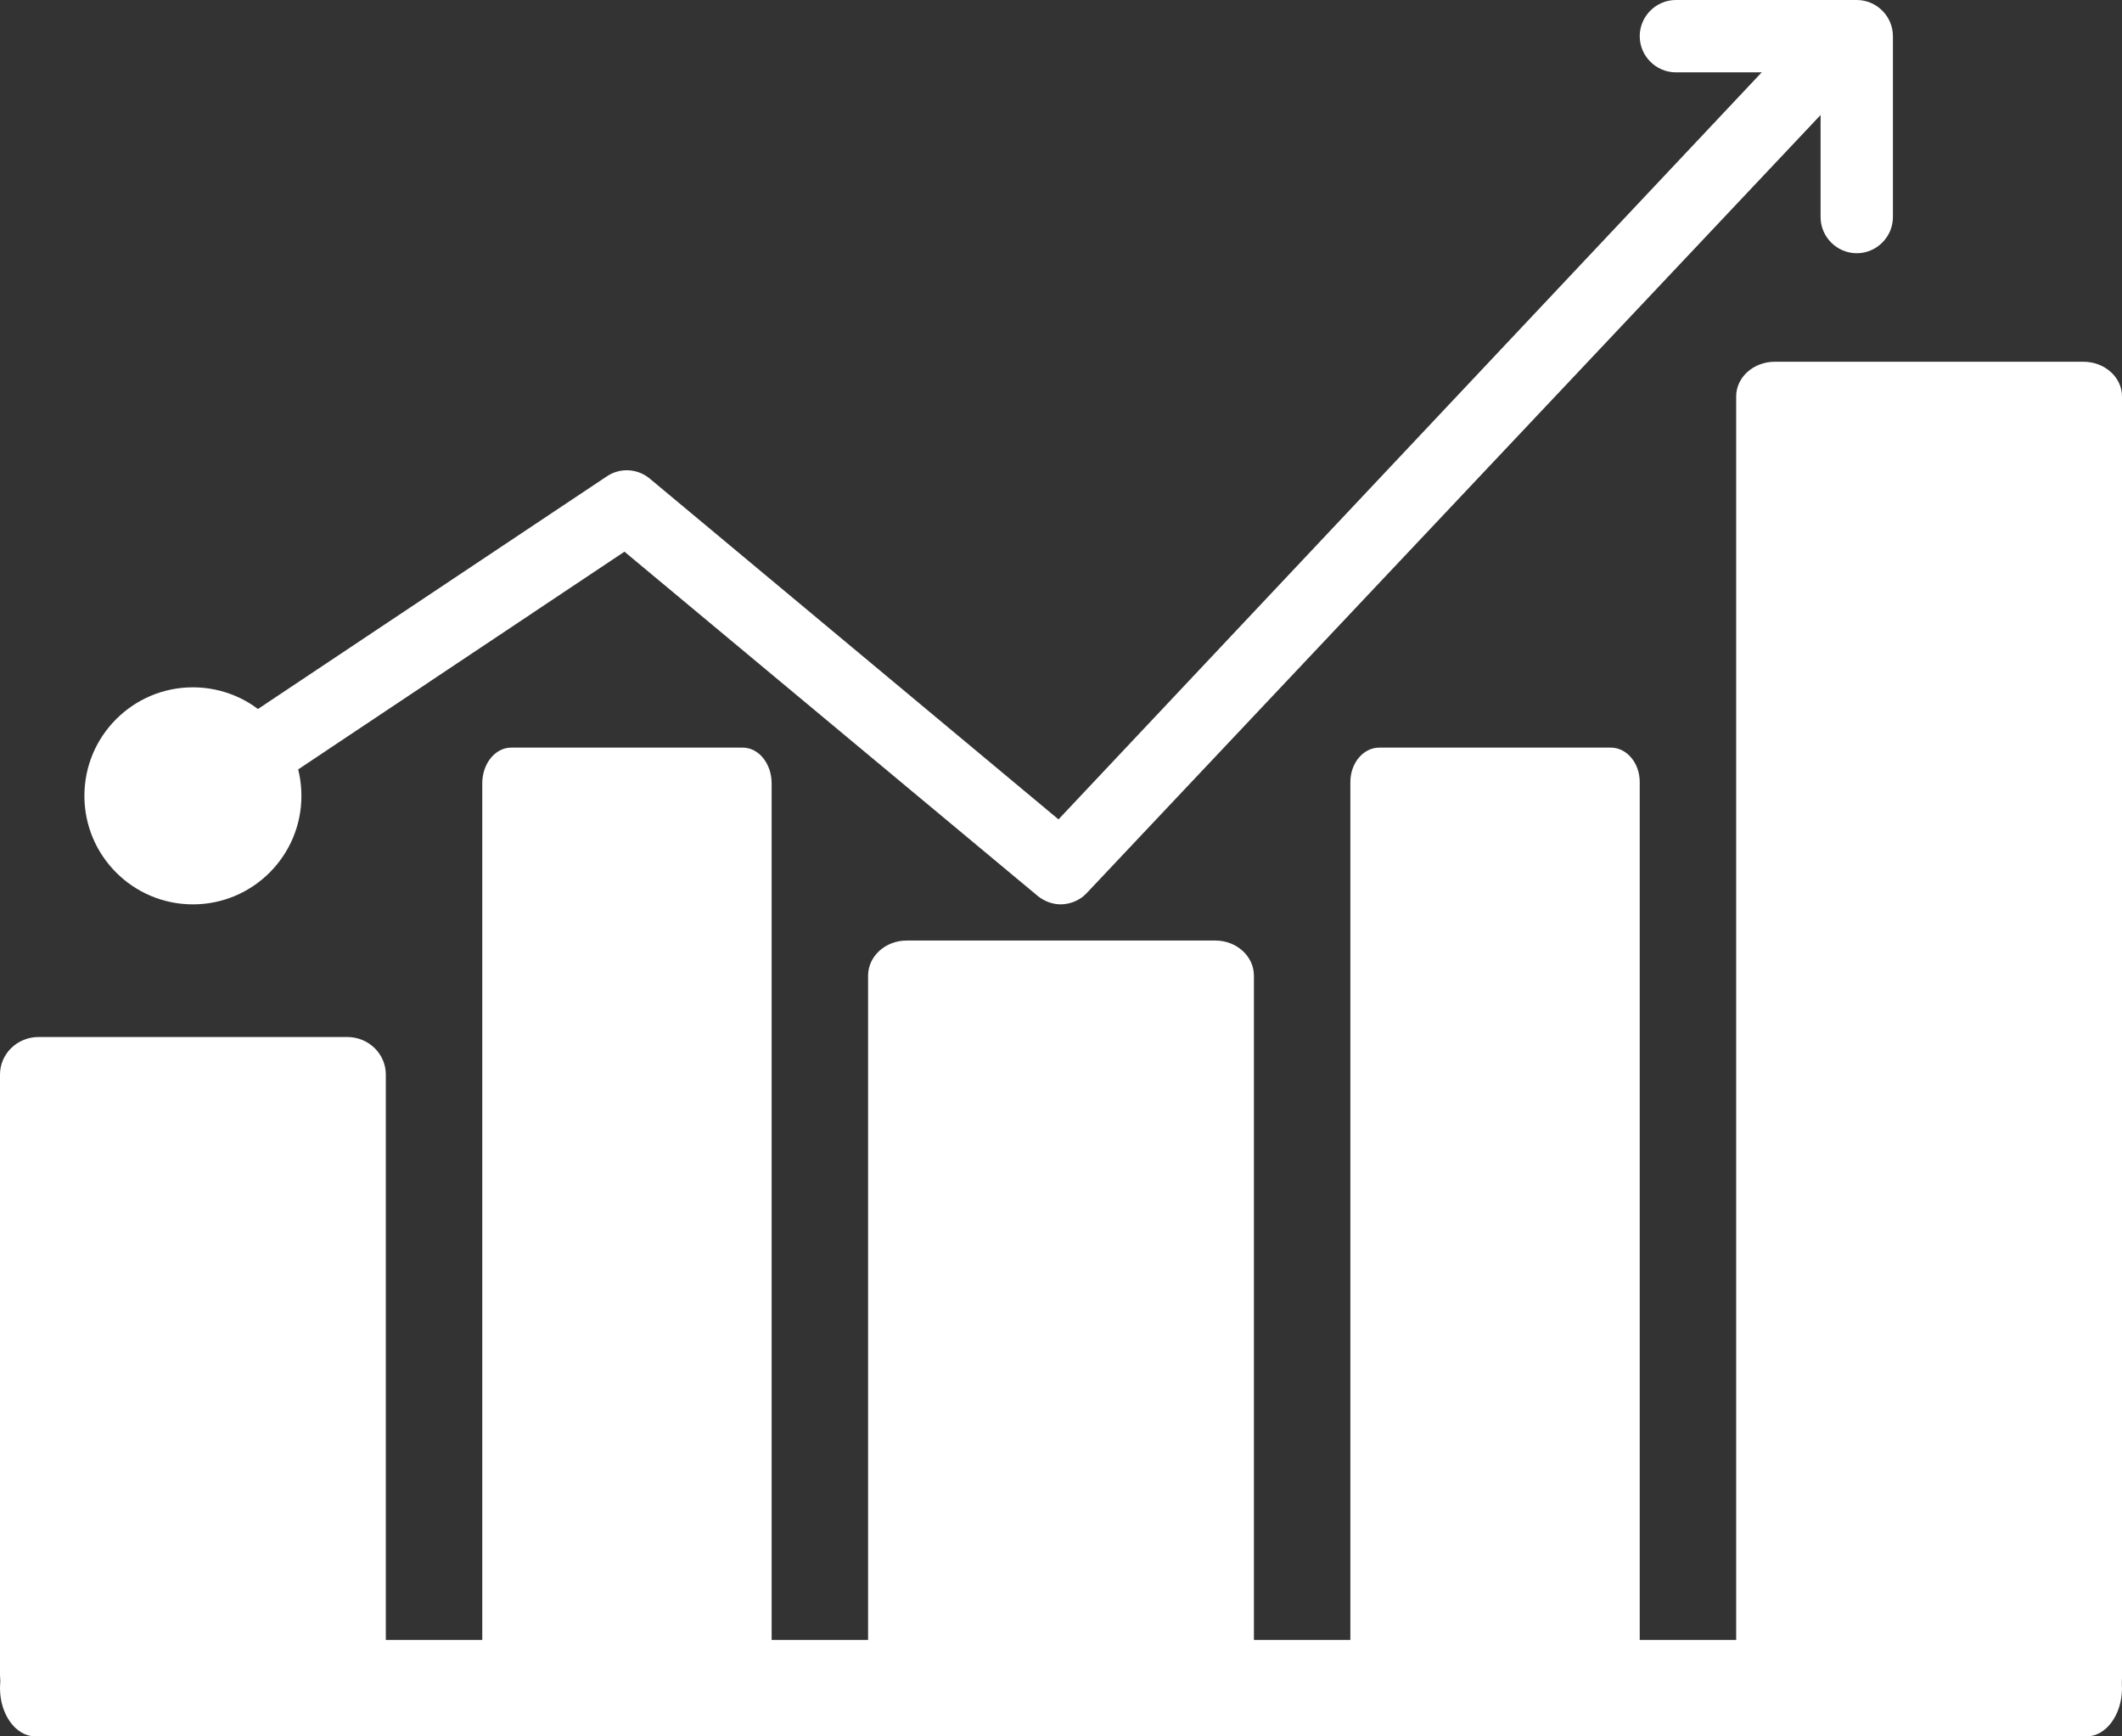 <svg width="22" height="18" viewBox="0 0 22 18" fill="none" xmlns="http://www.w3.org/2000/svg">
<rect x="0" y="0" width="22" height="18" fill="#333333" stroke="none"/>
<g clip-path="url(#clip0_1322_283)">
<path d="M12.6 9.75H9.4C9.179 9.75 9 9.913 9 10.114V17.386C9 17.587 9.179 17.75 9.4 17.75H12.6C12.821 17.75 13 17.587 13 17.386V10.114C13 9.913 12.821 9.75 12.6 9.75Z" fill="white"/>
<path d="M16.7 7.75H14.3C14.134 7.75 14 7.91 14 8.107V17.393C14 17.59 14.134 17.75 14.3 17.75H16.7C16.866 17.75 17 17.59 17 17.393V8.107C17 7.91 16.866 7.75 16.7 7.75Z" fill="white"/>
<path d="M21.6 3.75H18.4C18.179 3.75 18 3.911 18 4.109V17.391C18 17.589 18.179 17.75 18.4 17.75H21.6C21.821 17.75 22 17.589 22 17.391V4.109C22 3.911 21.821 3.75 21.6 3.75Z" fill="white"/>
<path d="M7.7 7.75H5.3C5.134 7.75 5 7.916 5 8.12V17.38C5 17.584 5.134 17.75 5.3 17.75H7.7C7.866 17.75 8 17.584 8 17.38V8.12C8 7.916 7.866 7.75 7.7 7.75Z" fill="white"/>
<path d="M3.6 10.75H0.4C0.179 10.75 0 10.924 0 11.139V17.361C0 17.576 0.179 17.75 0.4 17.75H3.6C3.821 17.75 4 17.576 4 17.361V11.139C4 10.924 3.821 10.75 3.6 10.75Z" fill="white"/>
<path d="M11 9.375C10.914 9.375 10.831 9.345 10.76 9.289L6.474 5.719L2.832 8.149C2.66 8.265 2.427 8.216 2.311 8.044C2.195 7.871 2.244 7.639 2.416 7.522L6.29 4.939C6.429 4.845 6.609 4.856 6.736 4.961L10.974 8.494L18.5 0.5C18.646 0.354 18.883 0.354 19.029 0.5C19.175 0.646 19.175 0.882 19.029 1.029L11.259 9.266C11.188 9.338 11.09 9.375 10.992 9.375H11Z" fill="white"/>
<path d="M2 9.375C2.621 9.375 3.125 8.871 3.125 8.25C3.125 7.629 2.621 7.125 2 7.125C1.379 7.125 0.875 7.629 0.875 8.25C0.875 8.871 1.379 9.375 2 9.375Z" fill="white"/>
<path d="M19.25 0H17.375C17.169 0 17 0.169 17 0.375C17 0.581 17.169 0.75 17.375 0.75H18.875V2.25C18.875 2.456 19.044 2.625 19.25 2.625C19.456 2.625 19.625 2.456 19.625 2.25V0.375C19.625 0.169 19.456 0 19.25 0Z" fill="white"/>
<path d="M21.633 18H0.367C0.165 18 0 17.775 0 17.5C0 17.225 0.165 17 0.367 17H21.633C21.835 17 22 17.225 22 17.5C22 17.775 21.835 18 21.633 18Z" fill="white"/>
</g>
<defs>
<clipPath id="clip0_1322_283">
<rect width="22" height="18" fill="white"/>
</clipPath>
</defs>
</svg>
